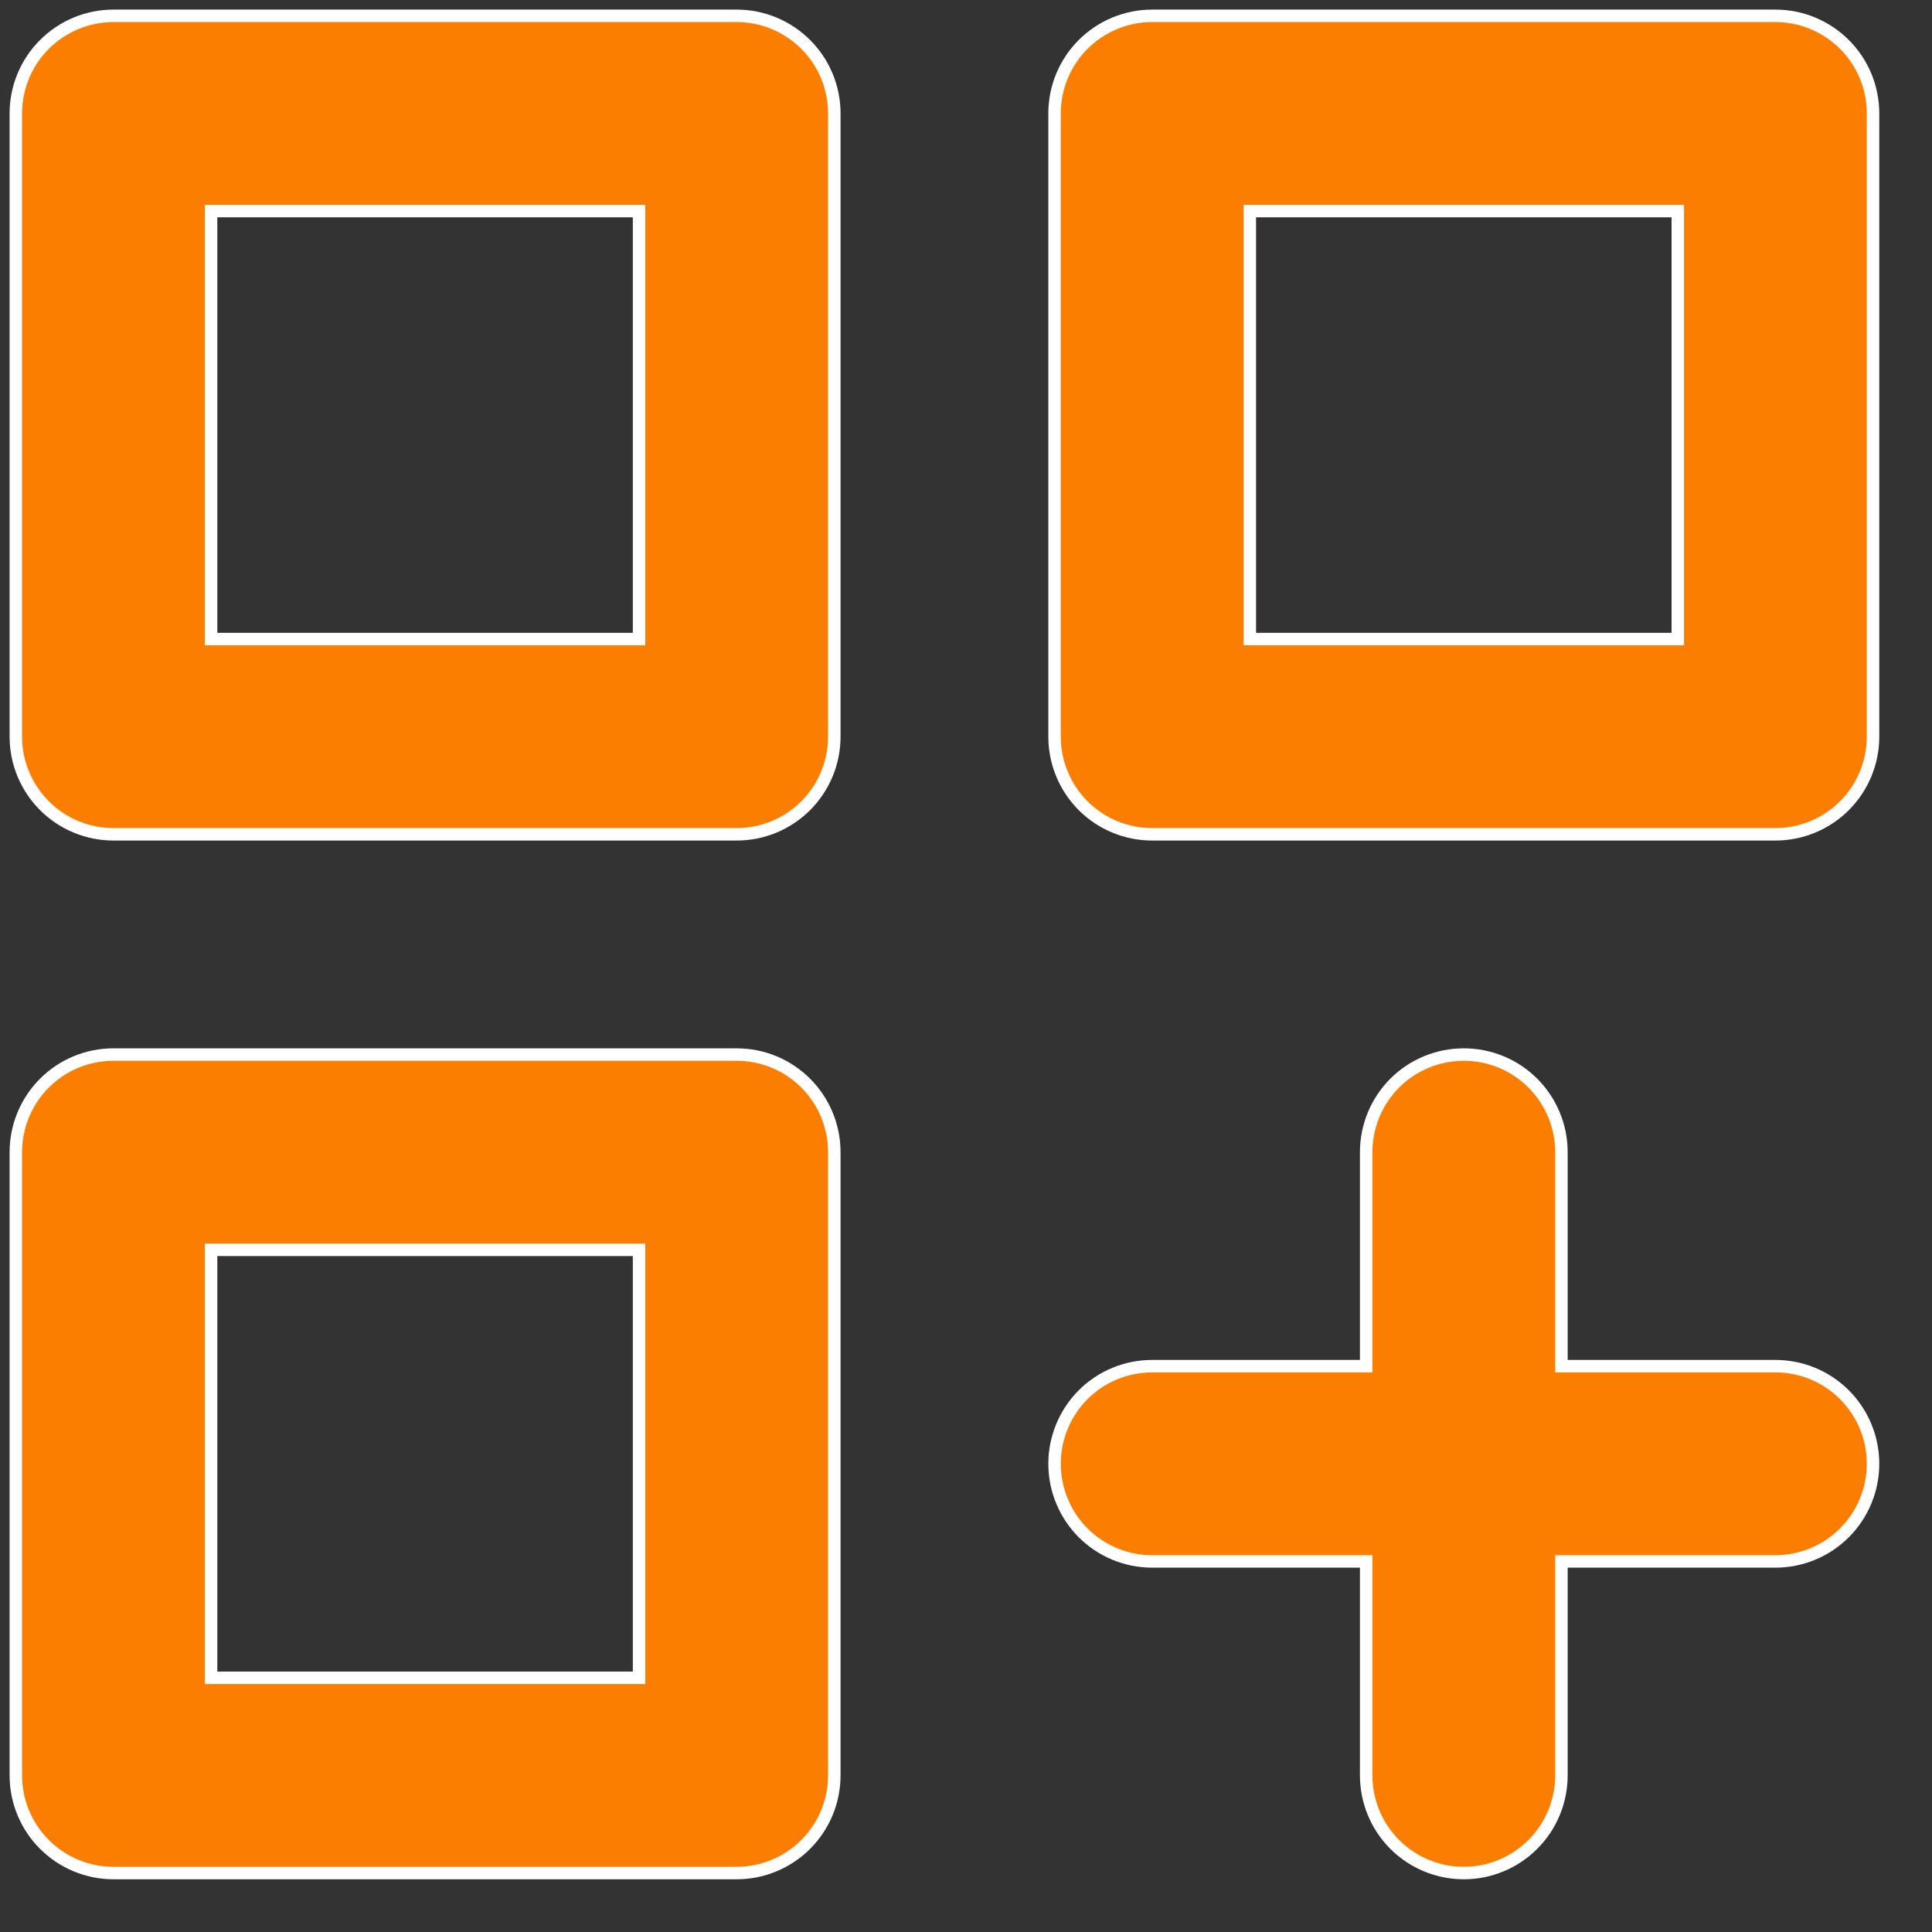 <svg width="31" height="31" viewBox="0 0 31 31" fill="none" xmlns="http://www.w3.org/2000/svg">
<rect x="0" y="0" width="31" height="31" fill="#333333" stroke="none"/>
<path d="M10.154 26.921H10.254V26.82V20.154V20.054H10.154H3.487H3.387V20.154V26.82V26.921H3.487H10.154ZM26.82 10.254H26.921V10.154V3.487V3.387H26.82H20.154H20.054V3.487V10.154V10.254H20.154H26.82ZM25.054 21.82V21.921H25.154H28.487C28.903 21.921 29.301 22.085 29.595 22.379C29.889 22.673 30.054 23.072 30.054 23.487C30.054 23.903 29.889 24.301 29.595 24.595C29.301 24.889 28.903 25.054 28.487 25.054H25.154H25.054V25.154V28.487C25.054 28.903 24.889 29.301 24.595 29.595C24.301 29.889 23.903 30.054 23.487 30.054C23.072 30.054 22.673 29.889 22.379 29.595C22.086 29.301 21.921 28.903 21.921 28.487V25.154V25.054H21.82H18.487C18.072 25.054 17.673 24.889 17.379 24.595C17.086 24.301 16.921 23.903 16.921 23.487C16.921 23.072 17.086 22.673 17.379 22.379C17.673 22.085 18.072 21.921 18.487 21.921H21.82H21.921V21.82V18.487C21.921 18.072 22.086 17.673 22.379 17.379C22.673 17.085 23.072 16.921 23.487 16.921C23.903 16.921 24.301 17.085 24.595 17.379C24.889 17.673 25.054 18.072 25.054 18.487V21.82ZM10.154 10.254H10.254V10.154V3.487V3.387H10.154H3.487H3.387V3.487V10.154V10.254H3.487H10.154ZM1.821 16.921H11.82C12.236 16.921 12.634 17.085 12.928 17.379C13.222 17.673 13.387 18.072 13.387 18.487V28.487C13.387 28.903 13.222 29.301 12.928 29.595C12.634 29.889 12.236 30.054 11.82 30.054H1.821C1.405 30.054 1.007 29.889 0.713 29.595C0.419 29.301 0.254 28.903 0.254 28.487V18.487C0.254 18.072 0.419 17.673 0.713 17.379C1.007 17.085 1.405 16.921 1.821 16.921ZM18.487 0.254H28.487C28.903 0.254 29.301 0.419 29.595 0.713C29.889 1.006 30.054 1.405 30.054 1.82V11.82C30.054 12.236 29.889 12.634 29.595 12.928C29.301 13.222 28.903 13.387 28.487 13.387H18.487C18.072 13.387 17.673 13.222 17.379 12.928C17.086 12.634 16.921 12.236 16.921 11.82V1.82C16.921 1.405 17.086 1.006 17.379 0.713C17.673 0.419 18.072 0.254 18.487 0.254ZM1.821 0.254H11.82C12.236 0.254 12.634 0.419 12.928 0.713C13.222 1.006 13.387 1.405 13.387 1.82V11.82C13.387 12.236 13.222 12.634 12.928 12.928C12.634 13.222 12.236 13.387 11.82 13.387H1.821C1.405 13.387 1.007 13.222 0.713 12.928C0.419 12.634 0.254 12.236 0.254 11.82V1.82C0.254 1.405 0.419 1.006 0.713 0.713C1.007 0.419 1.405 0.254 1.821 0.254Z" fill="#FB7E00" stroke="white" stroke-width="0.2"/>
</svg>
